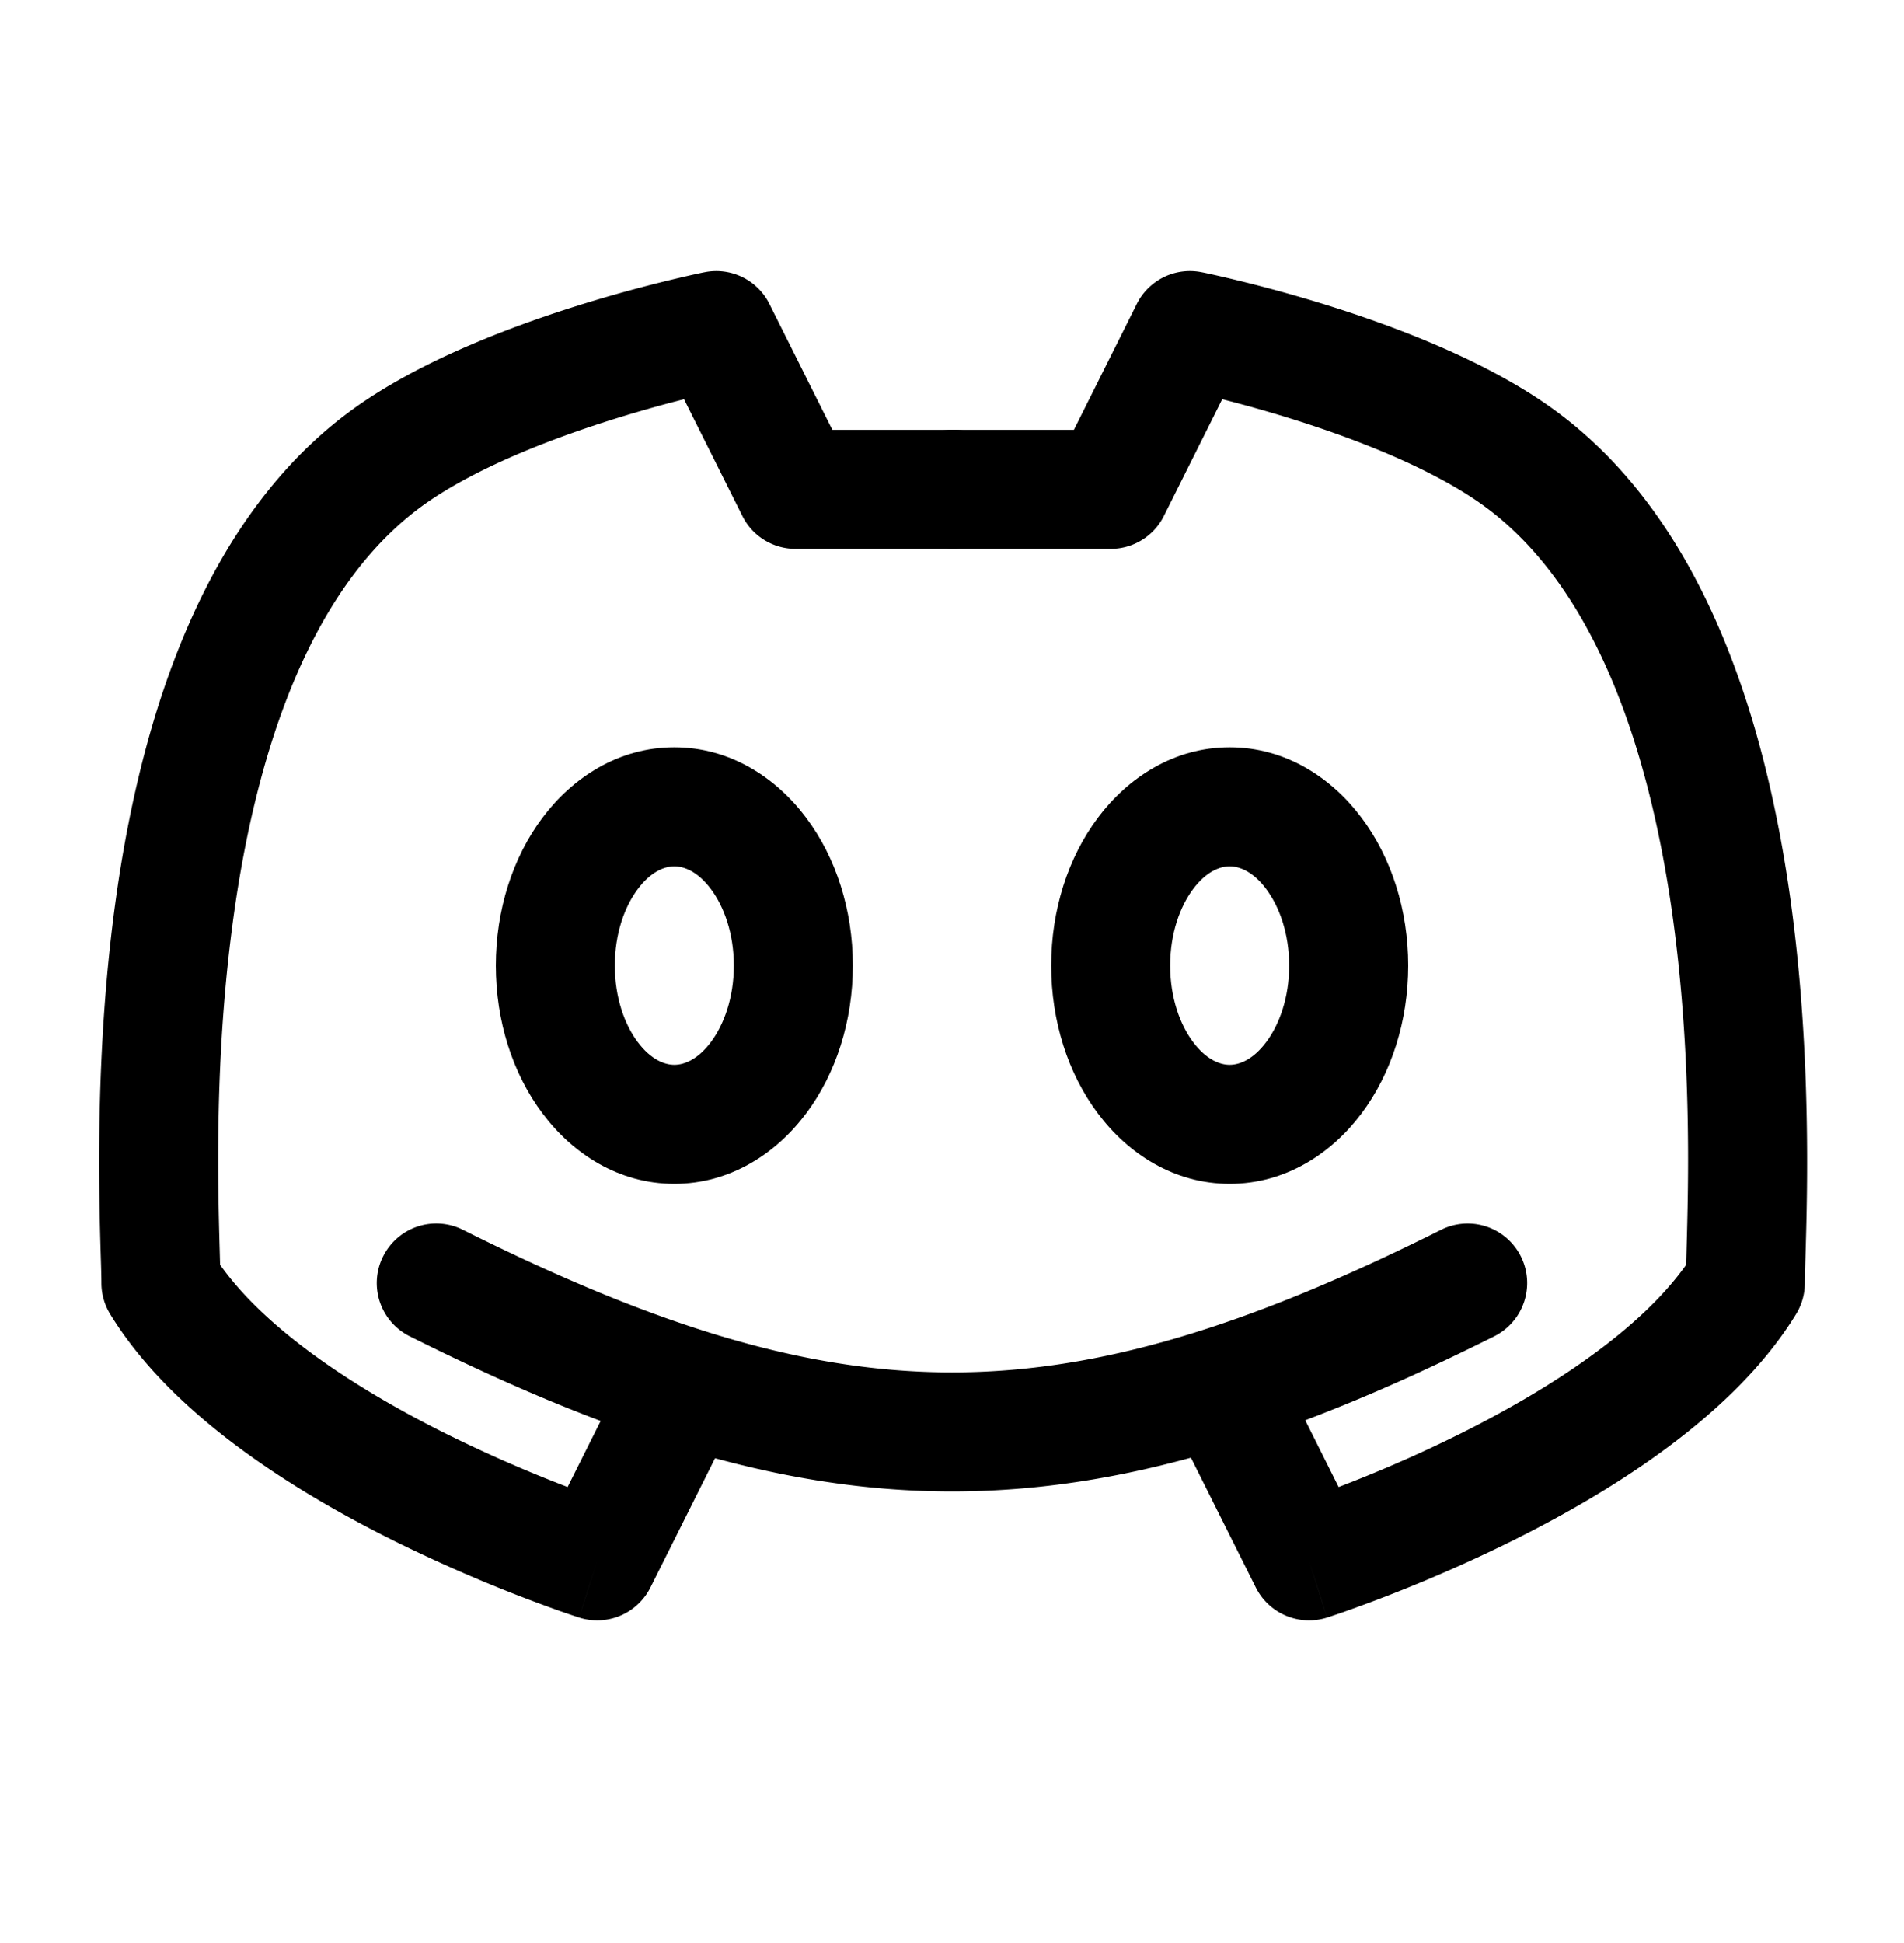 <svg xmlns="http://www.w3.org/2000/svg" width="50" height="51" fill="none" id="discord">
  <path fill="#000" fill-rule="evenodd" d="M10.06 32.98a1.56 1.56 0 0 1 2.097-.7c5.107 2.554 9.022 3.742 12.843 3.742s7.736-1.188 12.843-3.742a1.562 1.562 0 1 1 1.397 2.795c-5.31 2.655-9.728 4.072-14.24 4.072s-8.93-1.417-14.24-4.072a1.56 1.56 0 0 1-.7-2.096" clip-rule="evenodd"></path>
  <path fill="#000" fill-rule="evenodd" d="m31.556 7.146-.306 1.532zl.008.001.014.003.051.01.185.04a38.492 38.492 0 0 1 2.89.765c1.734.534 3.992 1.368 5.746 2.538 4.28 2.854 5.912 8.426 6.564 13.078.56 4 .447 7.782.398 9.42-.01.303-.016.533-.016.677 0 .288-.08.57-.23.815-1.632 2.668-4.856 4.654-7.402 5.925a40 40 0 0 1-4.497 1.9q-.194.067-.301.102l-.083.027-.023.008-.007.002h-.002s-.002.001-.476-1.488l.476 1.489a1.564 1.564 0 0 1-1.873-.79l-2.084-4.166a1.563 1.563 0 0 1 2.795-1.398l1.464 2.928.062-.024c.825-.317 1.95-.785 3.153-1.386 2.34-1.168 4.693-2.703 5.911-4.424l.01-.37c.049-1.724.145-5.132-.37-8.814-.636-4.539-2.129-8.862-5.202-10.911-1.37-.914-3.28-1.642-4.932-2.15a35 35 0 0 0-1.689-.474l-1.532 3.064c-.265.53-.805.864-1.397.864H25a1.562 1.562 0 1 1 0-3.125h3.201l1.651-3.303a1.56 1.56 0 0 1 1.704-.833" clip-rule="evenodd"></path>
  <path fill="#000" fill-rule="evenodd" d="m18.503 7.146.306 1.532zl-.008.001-.014.003-.051.01-.185.04a38.492 38.492 0 0 0-2.89.765c-1.734.534-3.992 1.368-5.746 2.538-4.28 2.854-5.913 8.426-6.564 13.078-.56 4-.447 7.782-.398 9.42.01.303.016.533.016.677 0 .288.08.57.23.815 1.632 2.668 4.856 4.654 7.402 5.925a40 40 0 0 0 4.497 1.9q.194.067.301.102l.083.027.023.008.007.002h.002s.002.001.476-1.488l-.476 1.489a1.564 1.564 0 0 0 1.873-.79l2.084-4.166a1.563 1.563 0 0 0-2.795-1.398l-1.464 2.928-.062-.024a37 37 0 0 1-3.153-1.386c-2.34-1.168-4.693-2.703-5.911-4.424l-.01-.37c-.049-1.724-.145-5.132.37-8.814.636-4.539 2.129-8.862 5.202-10.911 1.37-.914 3.28-1.642 4.932-2.15.638-.197 1.22-.355 1.689-.474l1.532 3.064c.264.53.805.864 1.397.864h4.167a1.562 1.562 0 1 0 0-3.125h-3.201l-1.652-3.303a1.56 1.56 0 0 0-1.703-.833" clip-rule="evenodd"></path>
  <path fill="#000" fill-rule="evenodd" d="M18.668 23.336c.344.458.603 1.163.603 2.009s-.26 1.55-.603 2.008-.699.596-.96.596c-.26 0-.616-.138-.96-.596s-.602-1.163-.602-2.009.259-1.55.603-2.008.699-.596.96-.596c.26 0 .616.138.959.596m2.5-1.875c-.787-1.05-1.995-1.846-3.46-1.846s-2.672.796-3.46 1.846-1.227 2.428-1.227 3.884.44 2.834 1.228 3.883c.787 1.05 1.994 1.846 3.46 1.846 1.464 0 2.672-.796 3.459-1.846s1.228-2.428 1.228-3.884-.44-2.834-1.228-3.883M33.251 23.336c.344.458.603 1.163.603 2.009s-.259 1.55-.603 2.008-.698.596-.96.596c-.26 0-.615-.138-.959-.596s-.603-1.163-.603-2.009.26-1.55.603-2.008.699-.596.96-.596c.26 0 .616.138.96.596m2.5-1.875c-.787-1.05-1.994-1.846-3.46-1.846-1.464 0-2.671.796-3.459 1.846-.787 1.05-1.228 2.428-1.228 3.884s.44 2.834 1.228 3.883c.787 1.05 1.995 1.846 3.46 1.846s2.672-.796 3.46-1.846c.786-1.05 1.227-2.428 1.227-3.884s-.44-2.834-1.228-3.883" clip-rule="evenodd"></path>
</svg>
